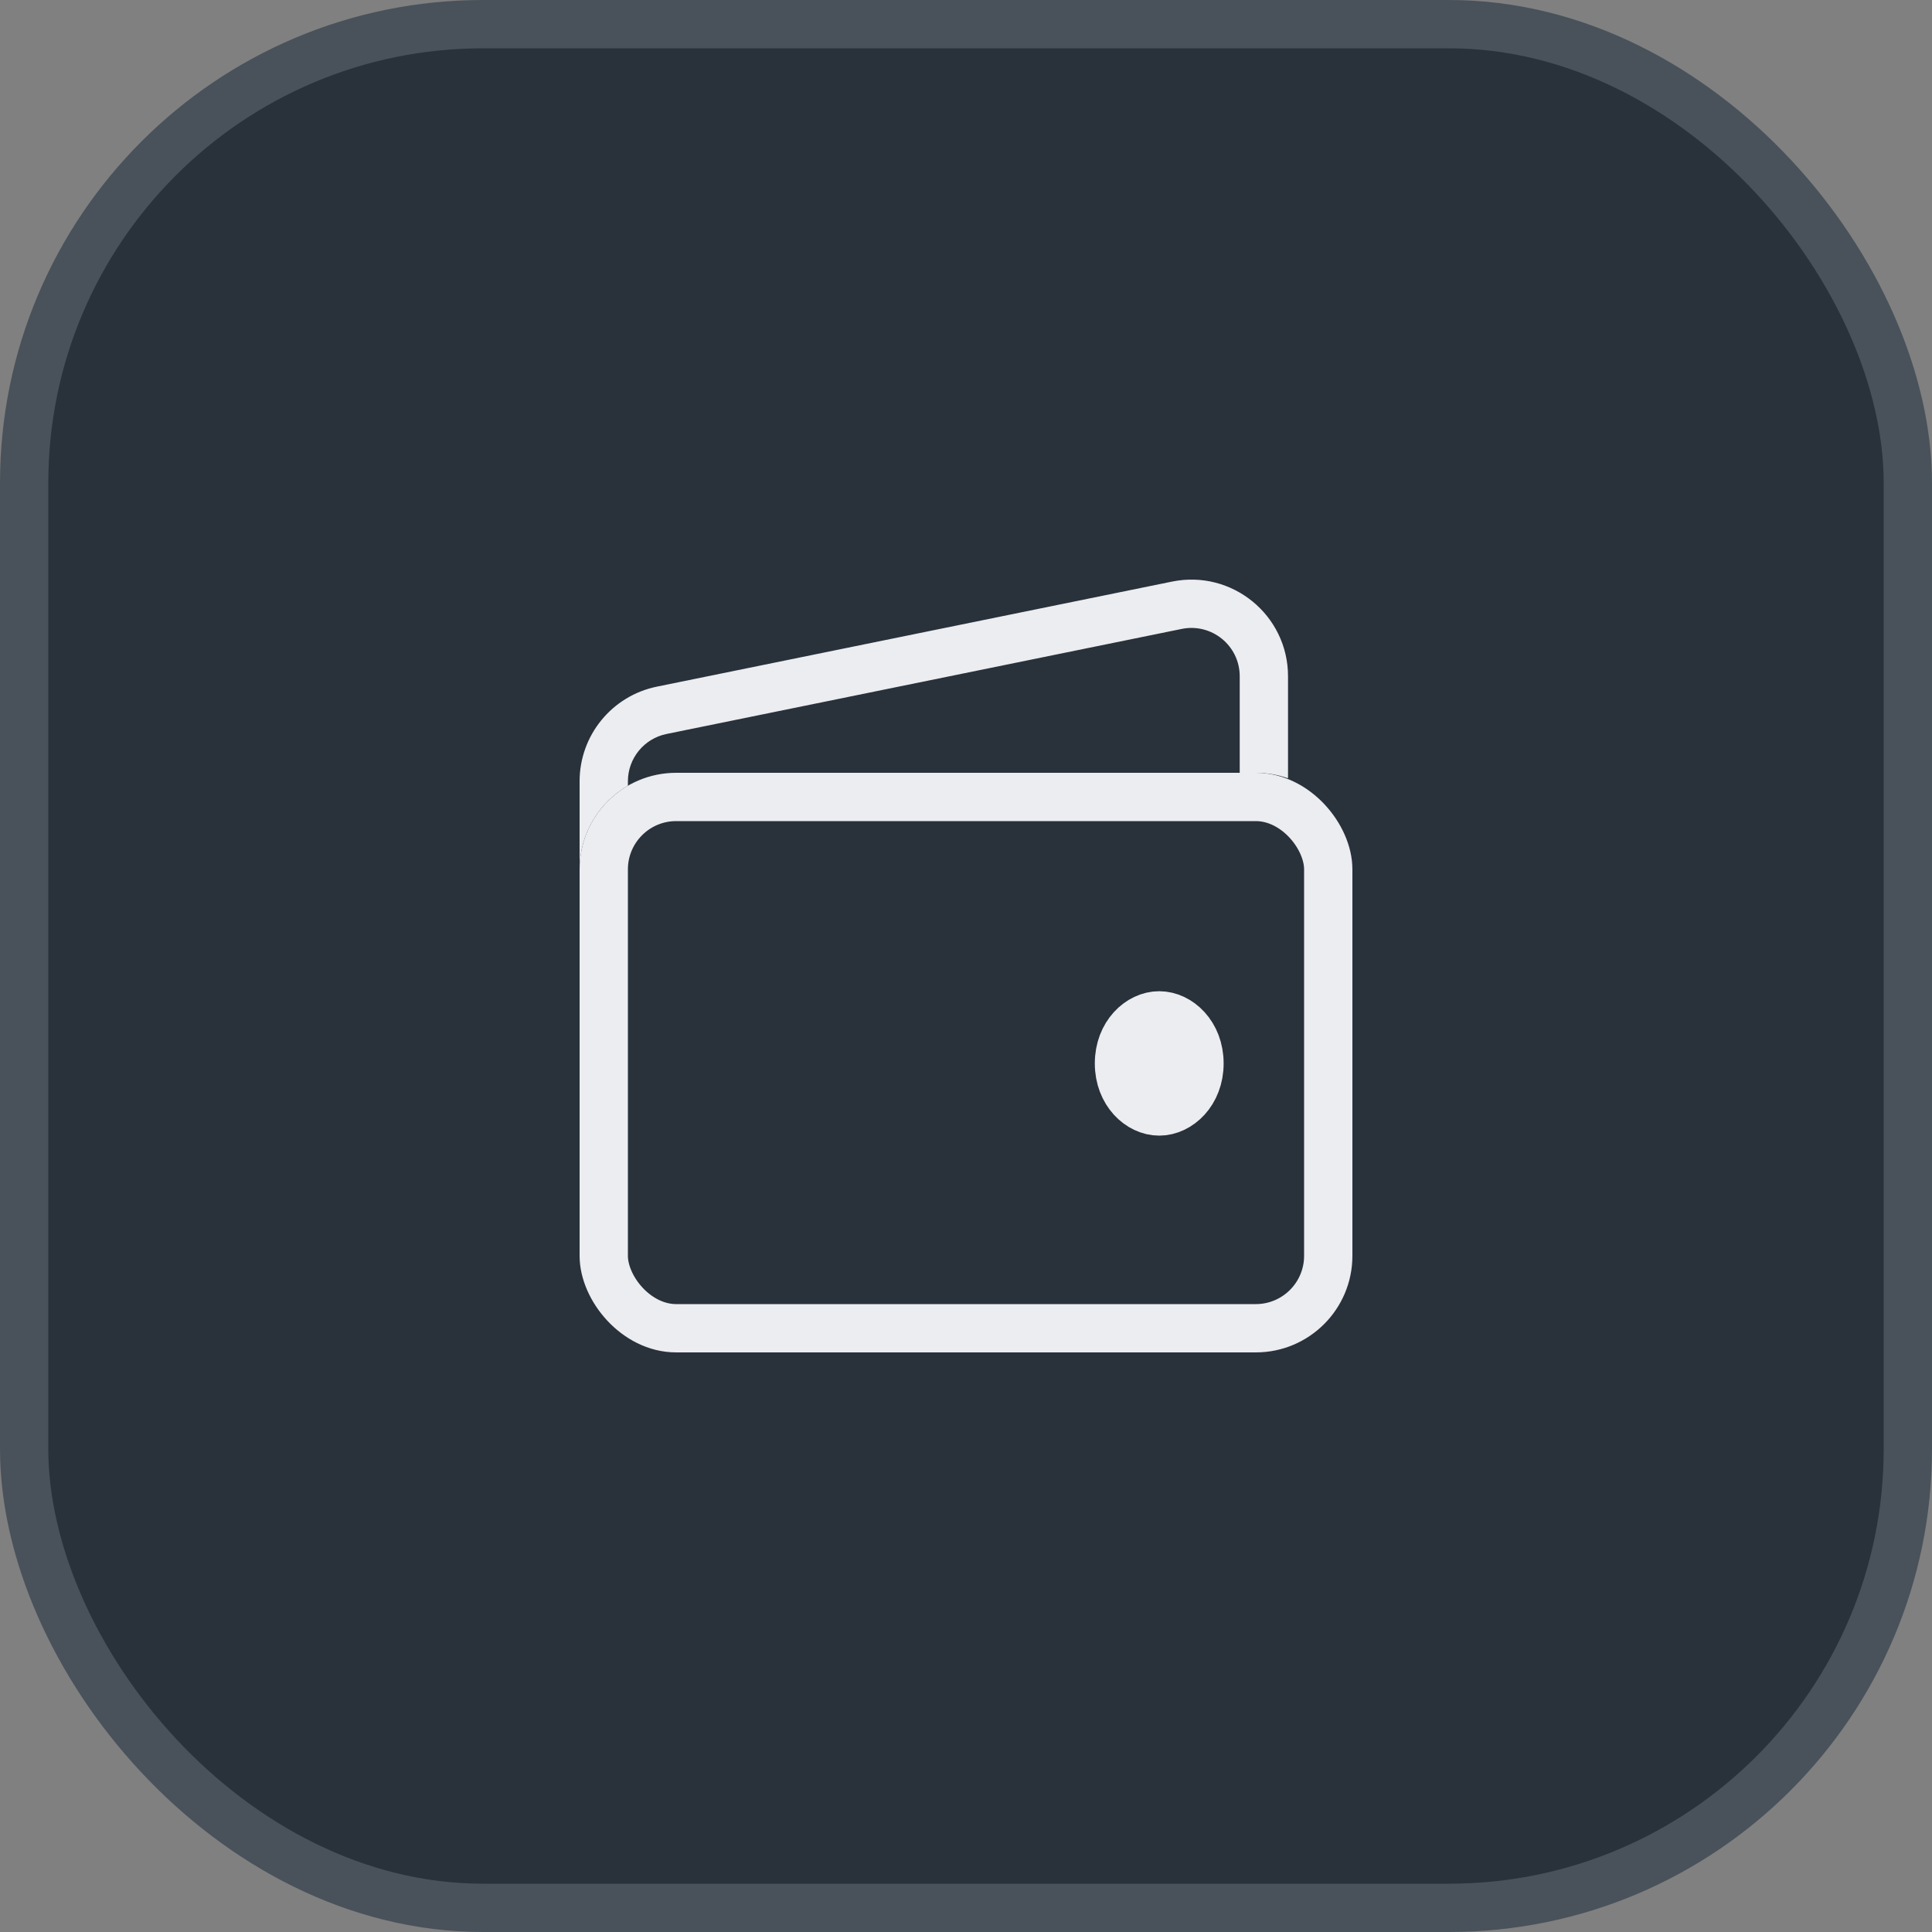 <svg width="40" height="40" viewBox="0 0 40 40" fill="none" xmlns="http://www.w3.org/2000/svg">
<rect x="0" y="0" width="40" height="40" fill="#808080" stroke="none"/>
<rect x="0.5" y="0.5" width="39" height="39" rx="9.5" fill="#29323B"/>
<rect x="12.5" y="16.5" width="15" height="11" rx="1.5" stroke="#ECEDF1"/>
<path fill-rule="evenodd" clip-rule="evenodd" d="M13.8 15.196L24.467 13.021C25.087 12.895 25.667 13.368 25.667 14.001V16H26C26.234 16 26.458 16.04 26.667 16.114V14.001C26.667 12.736 25.507 11.789 24.267 12.041L13.601 14.216C12.669 14.406 12 15.225 12 16.176V18C12 17.259 12.402 16.613 13 16.267V16.176C13 15.7 13.335 15.291 13.8 15.196Z" fill="#ECEDF1"/>
<path d="M24.834 22.017C24.834 22.622 24.408 23.012 24 23.012C23.592 23.012 23.167 22.622 23.167 22.017C23.167 21.412 23.592 21.022 24 21.022C24.408 21.022 24.834 21.412 24.834 22.017Z" fill="#ECEDF1" stroke="#ECEDF1"/>
<rect x="0.5" y="0.5" width="39" height="39" rx="9.5" stroke="#49525A"/>
</svg>
